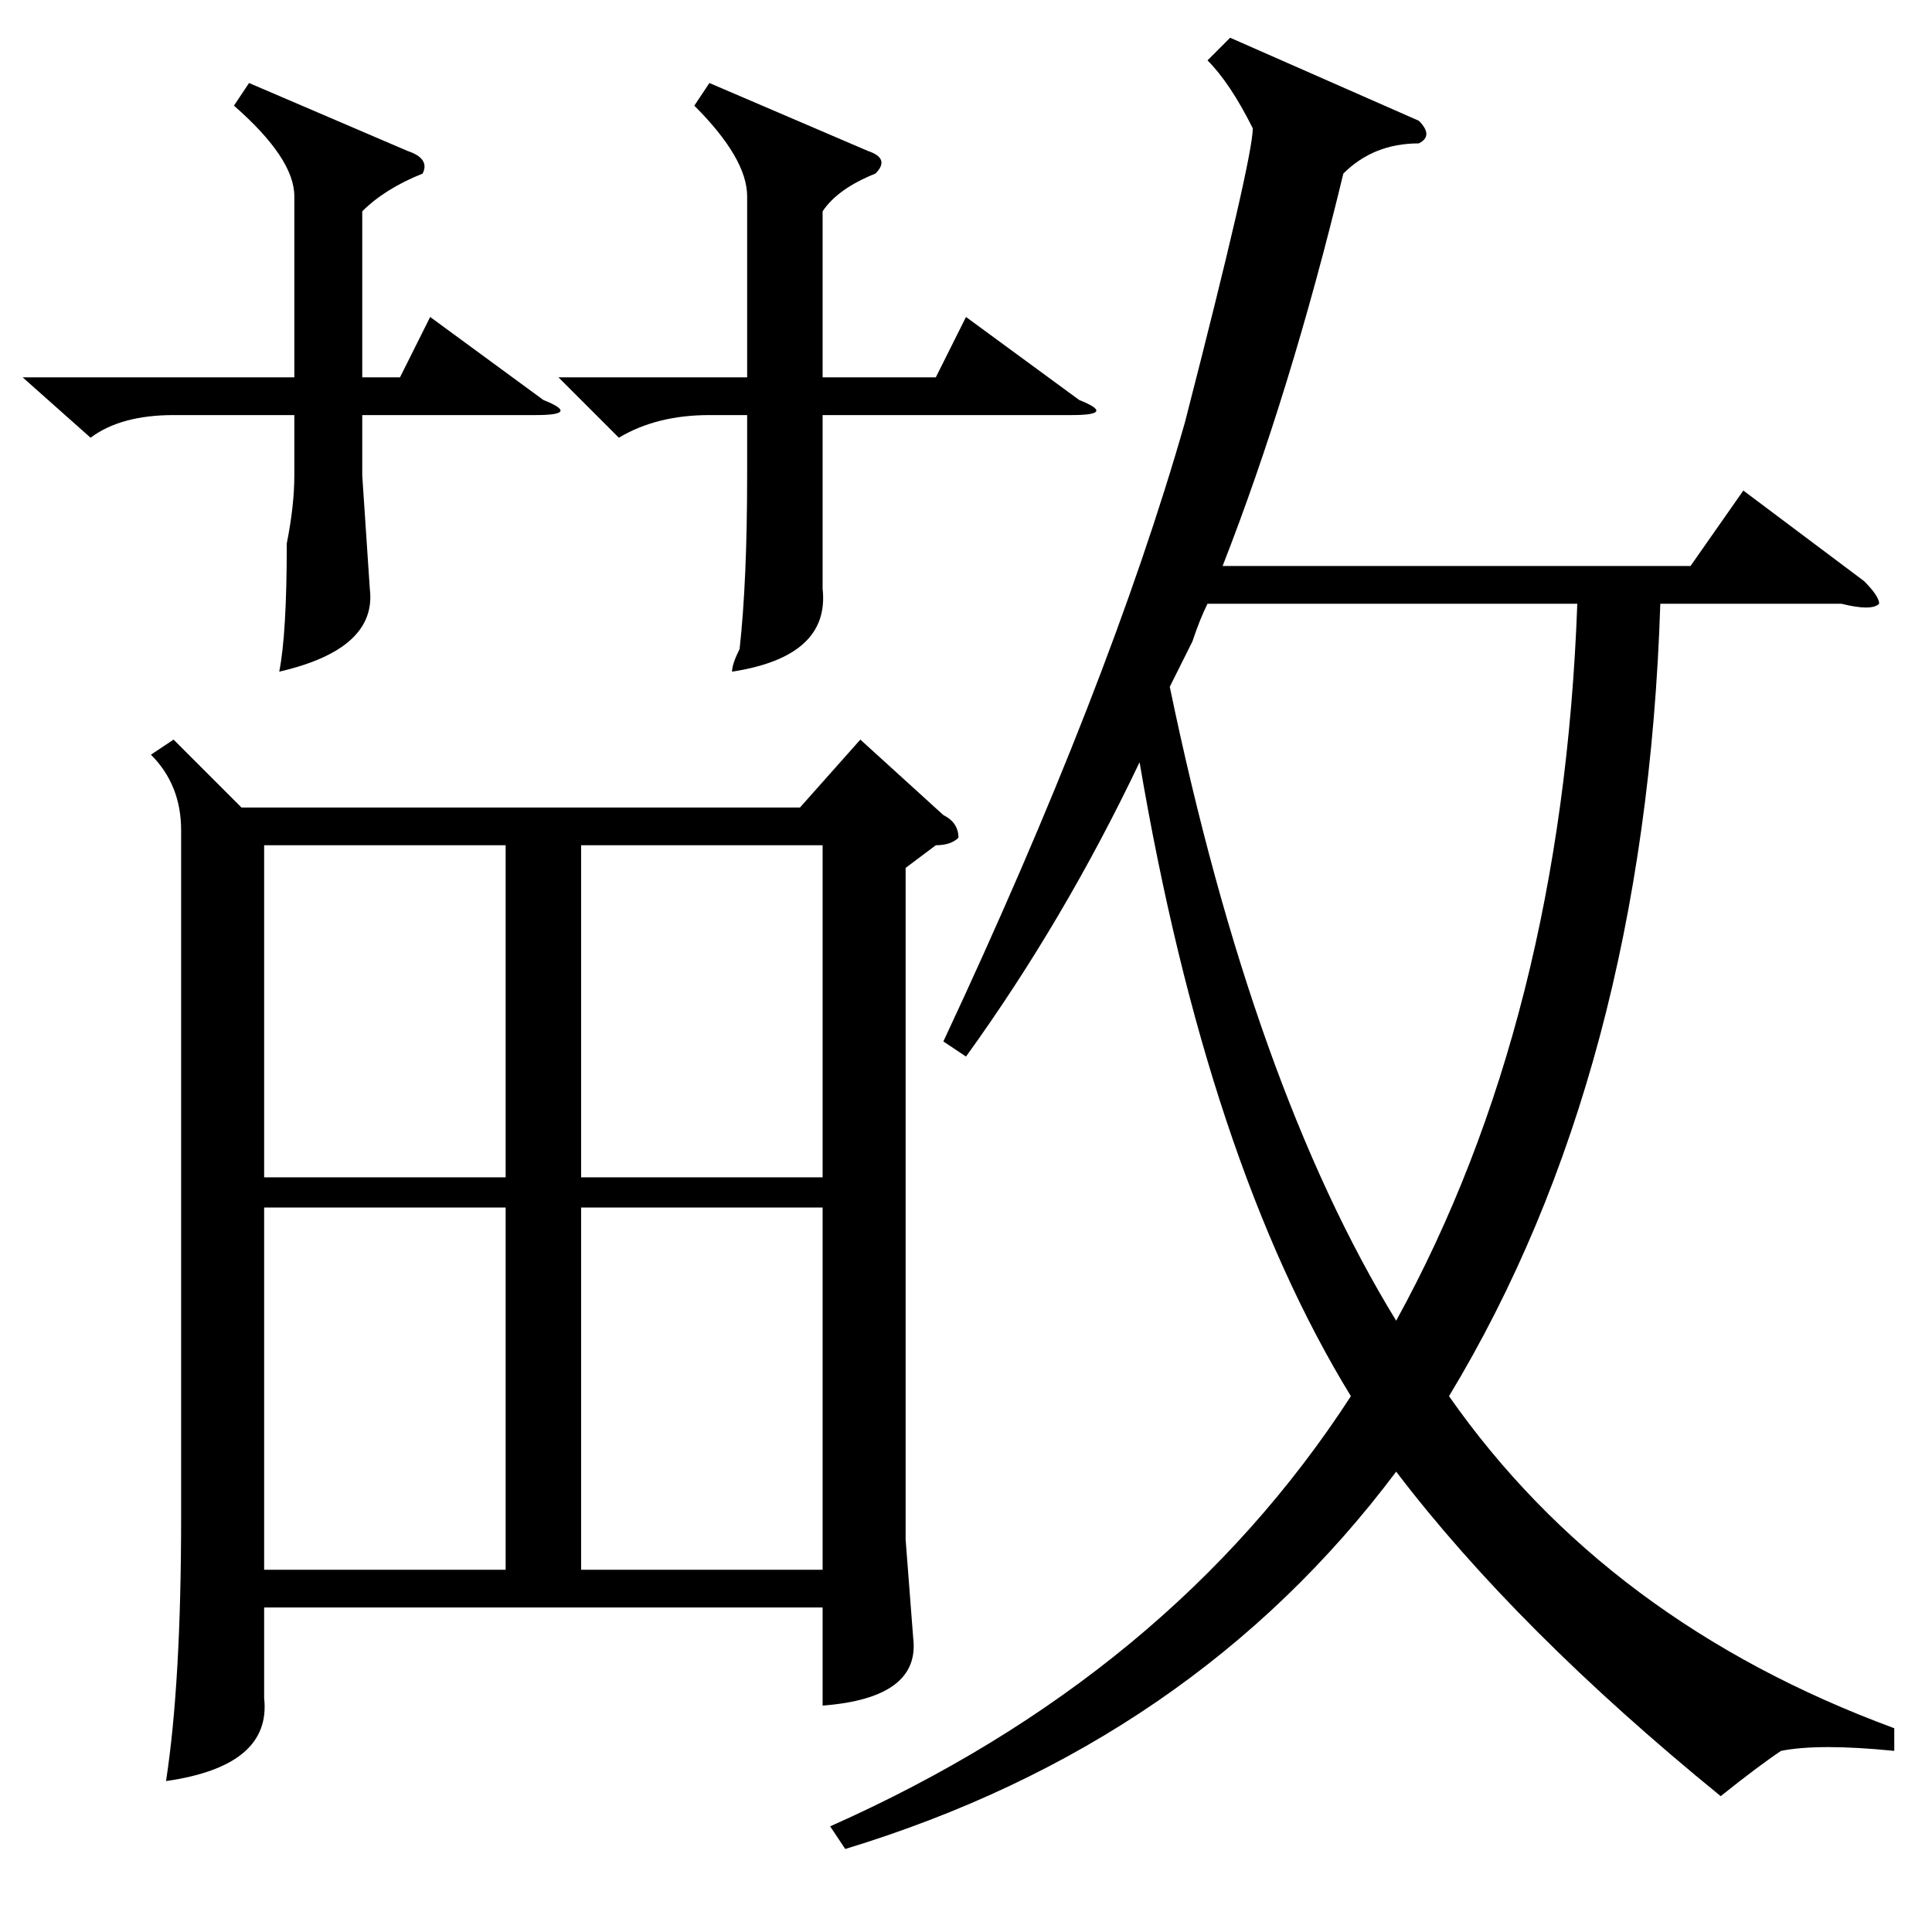 <?xml version="1.0" standalone="no"?>
<!DOCTYPE svg PUBLIC "-//W3C//DTD SVG 1.1//EN" "http://www.w3.org/Graphics/SVG/1.1/DTD/svg11.dtd" >
<svg xmlns="http://www.w3.org/2000/svg" xmlns:xlink="http://www.w3.org/1999/xlink" version="1.1" viewBox="0 -52 256 256">
  <g transform="matrix(1 0 0 -1 0 204)">
   <path fill="currentColor"
d="M23 158l9 -9h74l8 9l11 -10q2 -1 2 -3q-1 -1 -3 -1l-4 -3v-89l1 -13q1 -8 -12 -9v13h-74v-12q1 -9 -13 -11q2 13 2 35v91q0 6 -4 10zM251 27v-3q-10 1 -15 0q-3 -2 -8 -6q-27 22 -43 43q-27 -36 -73 -50l-2 3q45 20 69 57q-19 31 -28 84q-10 -21 -23 -39l-3 2
q22 47 32 82q9 35 9 39q-3 6 -6 9l3 3l25 -11q2 -2 0 -3q-6 0 -10 -4q-7 -29 -16 -52h62l7 10l16 -12q2 -2 2 -3q-1 -1 -5 0h-24q-2 -62 -28 -105q21 -30 59 -44zM160 176q-1 -2 -2 -5l-3 -6q11 -53 30 -84q22 40 24 95h-49zM77 96v-48h32v48h-32zM67 96h-32v-48h32v48z
M77 144v-44h32v44h-32zM35 144v-44h32v44h-32zM74 206h25v24q0 5 -7 12l2 3l21 -9q3 -1 1 -3q-5 -2 -7 -5v-22h15l4 8l15 -11q5 -2 -1 -2h-33v-8v-15q1 -9 -12 -11q0 1 1 3q1 9 1 23v8h-5q-7 0 -12 -3zM3 206h36v24q0 5 -8 12l2 3l21 -9q3 -1 2 -3q-5 -2 -8 -5v-22h5l4 8
l15 -11q5 -2 -1 -2h-23v-8l1 -15q1 -8 -12 -11q1 5 1 17q1 5 1 9v8h-16q-7 0 -11 -3z" />
  </g>

</svg>
